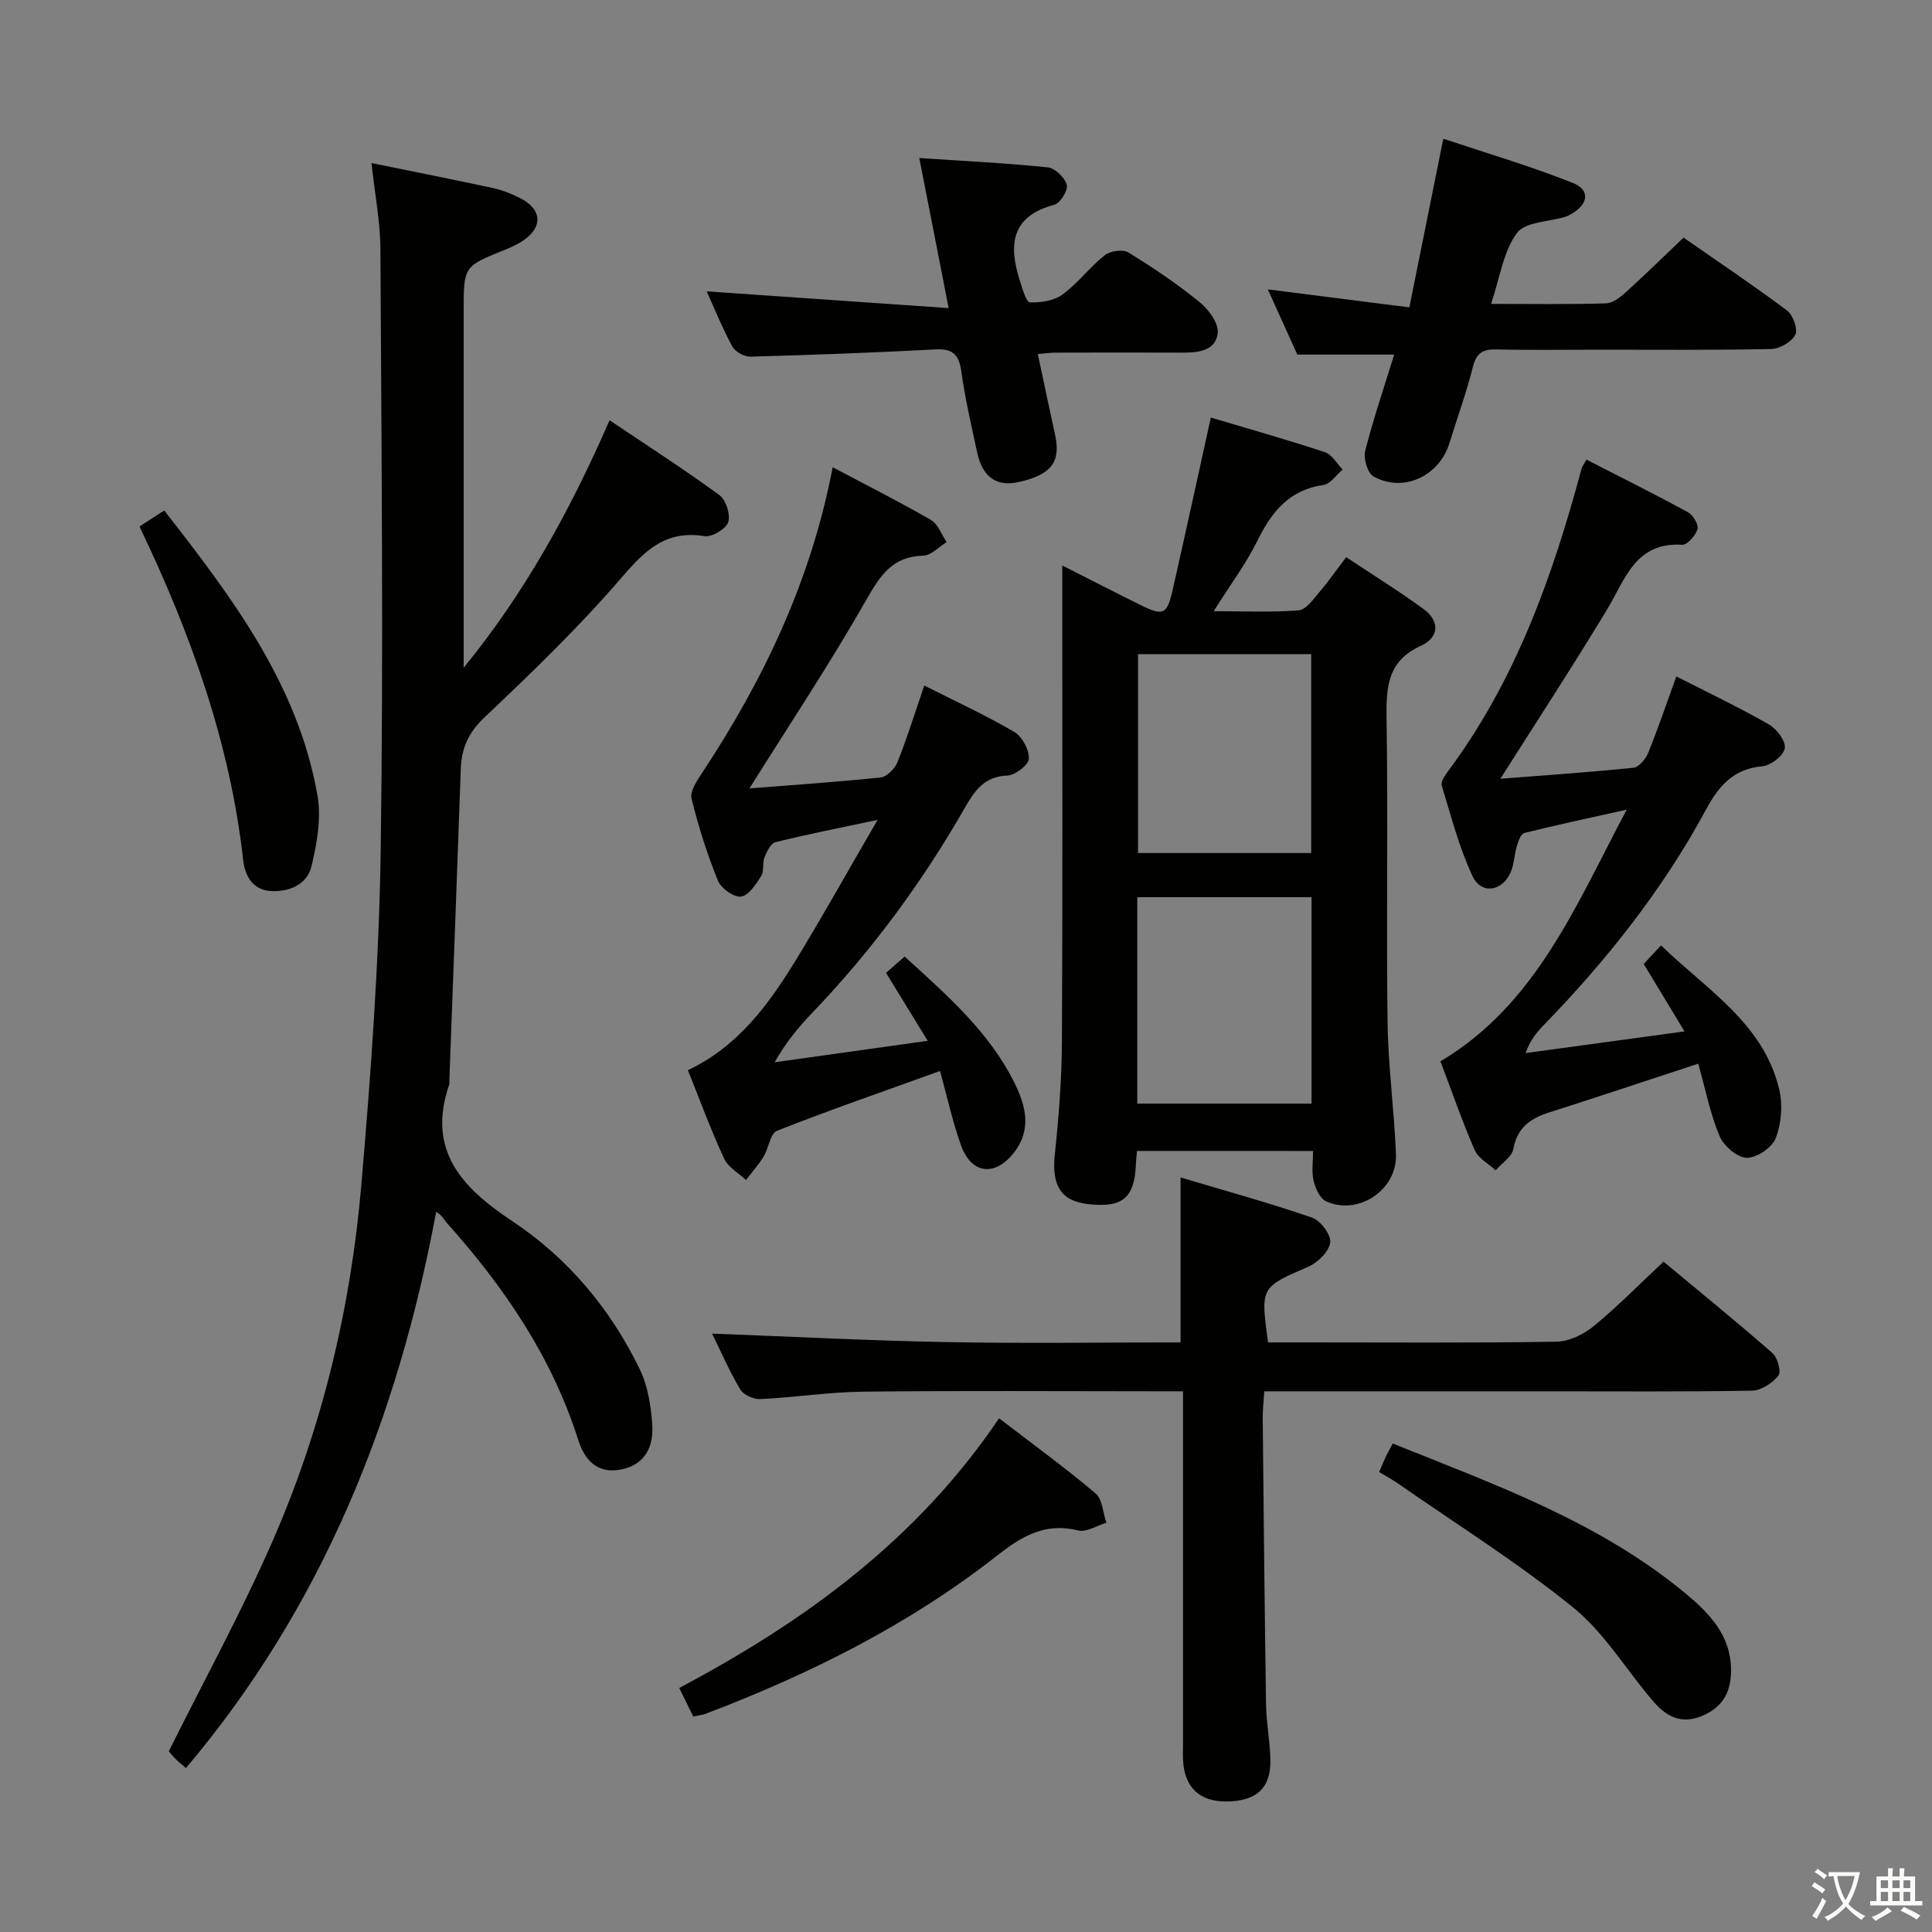 <svg enable-background="new 0 0 400 400" viewBox="0 0 400 400" xmlns="http://www.w3.org/2000/svg"><rect x="0" y="0" width="400" height="400" fill="#808080" stroke="none"/><path d="m377.9 391.2c-.2.3-.4.5-.6.8-.7-.6-1.4-1-2.2-1.5.2-.3.4-.5.5-.8.6.4 1.4.8 2.3 1.5zm-1.8 6.1c-.2-.2-.5-.4-.9-.6.4-.6.8-1.2 1.2-1.9s.7-1.3.9-1.9c.3.3.5.5.8.7-.7 1.3-1.4 2.6-2 3.7zm2.2-9c-.3.3-.5.5-.6.8-.6-.6-1.3-1.1-2-1.5.3-.3.5-.5.6-.7.6.5 1.3.9 2 1.4zm.3.2v-.9h2 4.5c-.3 1.3-.6 2.5-1 3.6s-.9 2.1-1.4 3c.4.5 1 1 1.6 1.4s1.2.8 1.9 1.1c-.3.2-.5.4-.8.8-.4-.3-1-.7-1.6-1.2s-1.2-1.1-1.6-1.6c-.5.6-1.1 1.1-1.7 1.6s-1.4.9-2.1 1.4c-.1-.3-.3-.5-.7-.8.6-.2 1.2-.5 1.9-1s1.4-1.1 2-1.8c-.5-.8-.9-1.6-1.2-2.5s-.6-2-.8-3.2c-.4.1-.7.1-1 .1zm2.5 2.7c.3 1 .7 1.7 1 2.2.3-.5.6-1.1 1-2s.6-1.9.9-3h-3.2-.4c.1.9.3 1.8.7 2.8z" fill="#fbfcfa"/><path d="m396.5 388.5v1.5 3.6h1.5v.9c-.4 0-1 0-1.7 0h-7.9c-.5 0-.9 0-1.2 0v-.9h1.3v-3.5c0-.7 0-1.2 0-1.6h2.4c0-.8 0-1.4 0-1.7h1c0 .3-.1.8-.1 1.7h1.5c0-.8 0-1.4 0-1.7h1c0 .3-.1.9-.1 1.7zm-8.2 9.2c-.2-.3-.5-.5-.8-.8.8-.3 1.4-.6 1.9-.9s1-.7 1.4-1.1c.3.3.6.5.9.8-1.6 1-2.8 1.6-3.4 2zm2.6-6.8v-1.6h-1.5v1.6zm0 2.7v-1.9h-1.5v1.9zm2.4-2.7v-1.6h-1.5v1.6zm0 2.7v-1.9h-1.5v1.9zm.2 2 .7-.8c.4.2.9.5 1.6.8s1.3.7 1.8 1c-.3.3-.5.5-.8.8-.4-.3-1.5-1-3.3-1.8zm2-4.7v-1.6h-1.4v1.6zm0 2.7v-1.9h-1.4v1.9z" fill="#fbfcfa"/><g fill="#010100"><path d="m76.91 33.76c8.91 1.82 17.04 3.42 25.13 5.17 1.93.42 3.83 1.17 5.6 2.06 4.72 2.39 4.83 6.2.33 9.04-1.11.7-2.34 1.25-3.57 1.74-8.4 3.39-8.4 3.38-8.4 12.59v68.98 4.9c12.63-15.44 22.07-32.57 30.2-51.23 7.83 5.26 15.45 10.16 22.75 15.5 1.36.99 2.33 4.05 1.81 5.61-.47 1.41-3.38 3.13-4.91 2.88-8.05-1.29-12.36 2.99-17.23 8.66-8.76 10.19-18.51 19.59-28.29 28.84-3.35 3.16-4.78 6.4-4.93 10.71-.75 21.45-1.57 42.89-2.36 64.34-.01.33.06.69-.04 1-4.66 13.6 2.56 21.3 13.04 28.26 11.54 7.66 20.36 18.18 26.42 30.69 1.67 3.45 2.32 7.59 2.58 11.47.3 4.44-1.39 8.27-6.45 9.27-4.99.99-7.57-2.03-8.88-6.13-5.45-17.17-15.31-31.62-27.17-44.89-.64-.72-1.05-1.65-2.24-2.32-7.97 42.82-23.57 81.72-51.8 115.16-.8-.69-1.57-1.29-2.24-1.98-.69-.7-1.29-1.48-1.31-1.51 7.33-14.71 14.98-28.68 21.36-43.22 10.35-23.59 16.32-48.5 18.51-74.12 1.97-23.01 3.66-46.1 4-69.18.59-41.44.15-82.9-.06-124.35-.02-5.76-1.15-11.49-1.85-17.94z"/><path d="m235.41 238.29c-.09 1-.2 1.8-.23 2.59-.25 7.15-2.73 9.25-9.95 8.41-5.67-.66-7.52-3.94-6.84-10.32.83-7.76 1.43-15.58 1.47-23.38.16-30.82.07-61.64.07-92.46 0-1.77 0-3.53 0-6.05 5.91 2.99 11.04 5.63 16.22 8.19 4.71 2.33 5.47 2 6.66-3.23 2.63-11.62 5.16-23.27 7.88-35.59 7.85 2.34 15.79 4.58 23.62 7.17 1.46.48 2.46 2.36 3.68 3.59-1.33 1.11-2.55 3-4.02 3.21-7.09 1.01-10.68 5.57-13.63 11.52-2.39 4.82-5.67 9.21-9.06 14.6 6.43 0 12.05.27 17.61-.18 1.52-.12 3-2.29 4.25-3.74 1.83-2.13 3.44-4.46 5.57-7.27 5.47 3.64 10.92 7.01 16.08 10.79 3.4 2.49 3.09 5.89-.56 7.54-6.91 3.12-7.26 8.46-7.16 14.98.33 20.98-.06 41.98.21 62.97.12 9.12 1.37 18.22 1.74 27.34.3 7.38-7.83 12.81-14.48 9.74-1.28-.59-2.21-2.7-2.58-4.27-.44-1.85-.1-3.89-.1-6.14-12.39-.01-24.28-.01-36.45-.01zm.05-9.8h36.08c0-14.37 0-28.41 0-42.73-12.15 0-24.02 0-36.08 0zm.16-93.06v41.18h35.85c0-13.88 0-27.43 0-41.18-12.12 0-23.87 0-35.85 0z"/><path d="m244.42 277.93c0-11.39 0-22.14 0-34.15 9.14 2.73 18.29 5.24 27.24 8.32 1.74.6 3.95 3.55 3.75 5.13-.24 1.87-2.55 4.15-4.5 5.01-9.9 4.31-9.96 4.16-8.37 15.69h8.25c17.16 0 34.32.14 51.47-.15 2.61-.04 5.62-1.51 7.7-3.22 4.88-3.99 9.32-8.54 14.46-13.35 7.13 5.93 14.96 12.3 22.55 18.93 1.06.93 1.86 3.89 1.24 4.66-1.25 1.54-3.55 3.08-5.44 3.12-14.15.25-28.32.14-42.48.14-19.31 0-38.63 0-58.53 0-.12 1.95-.34 3.69-.33 5.43.2 19.81.39 39.61.69 59.42.06 3.81.82 7.61.9 11.42.12 5.87-2.86 8.58-9.04 8.65-5.55.06-8.71-2.86-9.03-8.4-.07-1.16-.02-2.33-.02-3.5 0-22.32 0-44.64 0-66.97 0-1.8 0-3.61 0-6.06-2.17 0-3.94 0-5.71 0-20.16 0-40.31-.15-60.47.08-7.12.08-14.23 1.2-21.36 1.54-1.38.07-3.47-.89-4.14-2.02-2.27-3.83-4.05-7.94-5.82-11.54 16.07.6 32.17 1.45 48.28 1.75 16.14.31 32.29.07 48.71.07z"/><path d="m351.61 220.22c-10.69 3.51-20.73 6.87-30.82 10.08-3.88 1.24-6.64 3.09-7.45 7.53-.3 1.66-2.4 2.99-3.68 4.47-1.48-1.37-3.59-2.47-4.33-4.17-2.64-6.07-4.81-12.35-7.1-18.39 19.78-11.81 27.88-31.99 38.56-52.11-7.9 1.76-14.58 3.18-21.2 4.83-.7.18-1.24 1.69-1.54 2.68-.52 1.74-.55 3.66-1.23 5.32-1.68 4.1-6.12 4.85-7.95.93-2.78-5.95-4.45-12.43-6.37-18.75-.25-.82.72-2.18 1.39-3.09 13.93-18.74 21.58-40.25 27.55-62.5.12-.46.46-.87 1.01-1.89 7.03 3.61 14.1 7.12 21.02 10.89 1.05.57 2.25 2.57 1.98 3.49-.39 1.33-2.13 3.31-3.18 3.25-9.7-.59-11.76 7.13-15.53 13.38-7.08 11.73-14.59 23.2-22.1 35.06 8.87-.69 18.24-1.32 27.57-2.28 1.13-.12 2.52-1.83 3.04-3.1 2.04-5.04 3.79-10.2 5.82-15.81 6.65 3.4 13.07 6.46 19.22 9.98 1.6.92 3.49 3.48 3.23 4.92-.28 1.52-2.88 3.55-4.61 3.7-6.07.52-9.09 4.14-11.75 9.07-8.93 16.5-20.49 31.08-33.53 44.51-1.47 1.51-2.83 3.14-3.77 5.81 10.65-1.46 21.31-2.91 32.9-4.49-3.06-5.06-5.68-9.38-8.45-13.96 1.15-1.23 2.14-2.3 3.59-3.85 9.62 9.32 21.25 16.18 24.48 29.87.75 3.17.43 7.02-.73 10.04-.75 1.95-3.98 4.13-6.03 4.07-1.97-.05-4.77-2.49-5.62-4.53-1.95-4.7-2.94-9.79-4.39-14.96z"/><path d="m155.17 163.23c8.76-.69 17.98-1.3 27.16-2.27 1.29-.14 2.95-1.83 3.49-3.18 2.02-5.07 3.64-10.31 5.54-15.85 6.34 3.21 12.65 6.11 18.62 9.6 1.64.96 3.11 3.69 3.04 5.55-.05 1.28-2.84 3.43-4.47 3.49-4.81.18-6.79 3.18-8.84 6.76-8.8 15.37-19.25 29.54-31.52 42.34-2.84 2.97-5.49 6.13-7.8 10.26 10.16-1.43 20.33-2.85 31.68-4.44-3.05-4.97-5.67-9.24-8.63-14.07 1.26-1.1 2.47-2.16 3.86-3.38 8.75 7.99 17.44 15.53 22.69 26.07 2.39 4.8 3.69 9.72-.07 14.54-3.91 5-8.79 4.46-10.93-1.48-1.74-4.81-2.82-9.85-4.37-15.43-11.51 4.15-22.72 8.03-33.74 12.37-1.41.56-1.73 3.62-2.8 5.37-1.05 1.71-2.41 3.23-3.63 4.83-1.55-1.46-3.71-2.65-4.54-4.45-2.71-5.85-4.93-11.92-7.49-18.29 10.41-4.91 16.75-13.64 22.41-22.89 5.61-9.18 10.85-18.58 16.86-28.93-7.94 1.69-14.57 2.98-21.12 4.61-.99.25-1.82 1.96-2.29 3.16-.48 1.19-.03 2.85-.68 3.85-1.09 1.7-2.6 4.06-4.18 4.26-1.48.19-4.14-1.71-4.78-3.29-2.23-5.51-4.05-11.22-5.46-17-.37-1.5 1.1-3.68 2.15-5.27 12.75-19.29 22.57-39.83 27.07-63.33 6.95 3.68 13.75 7.11 20.34 10.91 1.47.85 2.19 3.02 3.25 4.58-1.61.99-3.2 2.77-4.83 2.81-6.41.17-8.93 4.11-11.83 9.2-7.47 13.12-15.84 25.69-24.16 38.99z"/><path d="m308.71 62.92c8.44 0 16.09.12 23.74-.11 1.41-.04 2.97-1.23 4.12-2.27 3.95-3.57 7.75-7.3 11.99-11.34 7.16 4.98 14.42 9.85 21.42 15.08 1.24.93 2.3 3.9 1.72 5.03-.78 1.49-3.24 2.91-5.01 2.95-11.99.25-23.99.14-35.98.14-7 0-14 .11-20.99-.05-2.82-.07-4.08.83-4.79 3.67-1.33 5.3-3.22 10.46-4.83 15.7-2.12 6.88-9.57 10.37-15.74 6.91-1.23-.69-2.11-3.7-1.71-5.28 1.7-6.7 3.94-13.27 6-19.94-6.85 0-13.29 0-20.05 0-1.94-4.28-3.97-8.77-6.11-13.5 9.74 1.24 19.05 2.42 29.3 3.73 2.33-11.59 4.54-22.53 7.03-34.92 8.97 3 18.07 5.67 26.85 9.17 3.58 1.42 3.18 4.34-.18 6.31-.43.25-.87.52-1.34.67-3.47 1.06-8.39 1.04-10.09 3.37-2.8 3.79-3.49 9.13-5.35 14.68z"/><path d="m146.31 60.32c16.34 1.13 32.65 2.26 50.1 3.47-2.15-10.96-4.03-20.59-6.08-31.07 9.22.62 17.93 1.04 26.59 1.93 1.5.15 3.52 2.1 3.94 3.6.31 1.11-1.33 3.81-2.55 4.13-9.02 2.39-9.53 8.38-7.15 15.75.52 1.62 1.3 4.44 2.06 4.47 2.26.09 5-.33 6.77-1.63 3.19-2.34 5.63-5.67 8.75-8.14 1.13-.89 3.74-1.26 4.88-.56 5.09 3.12 10.08 6.49 14.71 10.25 1.87 1.52 4.02 4.4 3.79 6.42-.42 3.77-4.14 4.09-7.48 4.07-8.66-.04-17.32-.02-25.97 0-1.14 0-2.28.17-3.8.28 1.22 5.72 2.36 11.22 3.57 16.71 1.23 5.62-.74 8.25-7.42 9.78-4.67 1.07-7.6-.94-8.72-6.15-1.18-5.52-2.48-11.03-3.25-16.61-.48-3.46-1.64-4.88-5.33-4.68-12.76.68-25.54 1.15-38.31 1.5-1.28.03-3.19-.99-3.78-2.08-2.11-3.88-3.76-8-5.32-11.44z"/><path d="m143.53 355.38c-.99-2.01-1.85-3.76-2.9-5.91 26.02-13.79 49.25-30.68 66.22-55.83 6.98 5.36 13.66 10.22 19.96 15.54 1.44 1.21 1.54 4.01 2.25 6.08-1.94.58-4.1 2.03-5.79 1.61-6.91-1.72-11.72 1.18-16.98 5.31-18.2 14.27-38.72 24.47-60.27 32.67-.61.22-1.28.27-2.49.53z"/><path d="m285.53 304.77c.62-1.43 1-2.35 1.42-3.24.35-.74.77-1.45 1.41-2.66 21.28 8.56 42.89 16.26 60.81 31.2 4.75 3.96 9.05 8.46 9.22 15.32.11 4.58-1.45 7.97-6.01 9.88-4.39 1.83-7.49.01-10.11-3.04-5.53-6.43-10.01-14.08-16.46-19.33-11.44-9.29-24.02-17.16-36.14-25.6-1.21-.87-2.52-1.56-4.14-2.53z"/><path d="m28.88 109c1.74-1.12 3.23-2.08 5.13-3.31 14.02 18 27.69 35.97 31.72 59.02.82 4.69-.11 9.92-1.24 14.65-.88 3.66-4.41 5.29-8.26 5.13-3.97-.17-5.53-3.24-5.88-6.39-2.72-24.34-10.88-46.98-21.47-69.1z"/></g></svg>